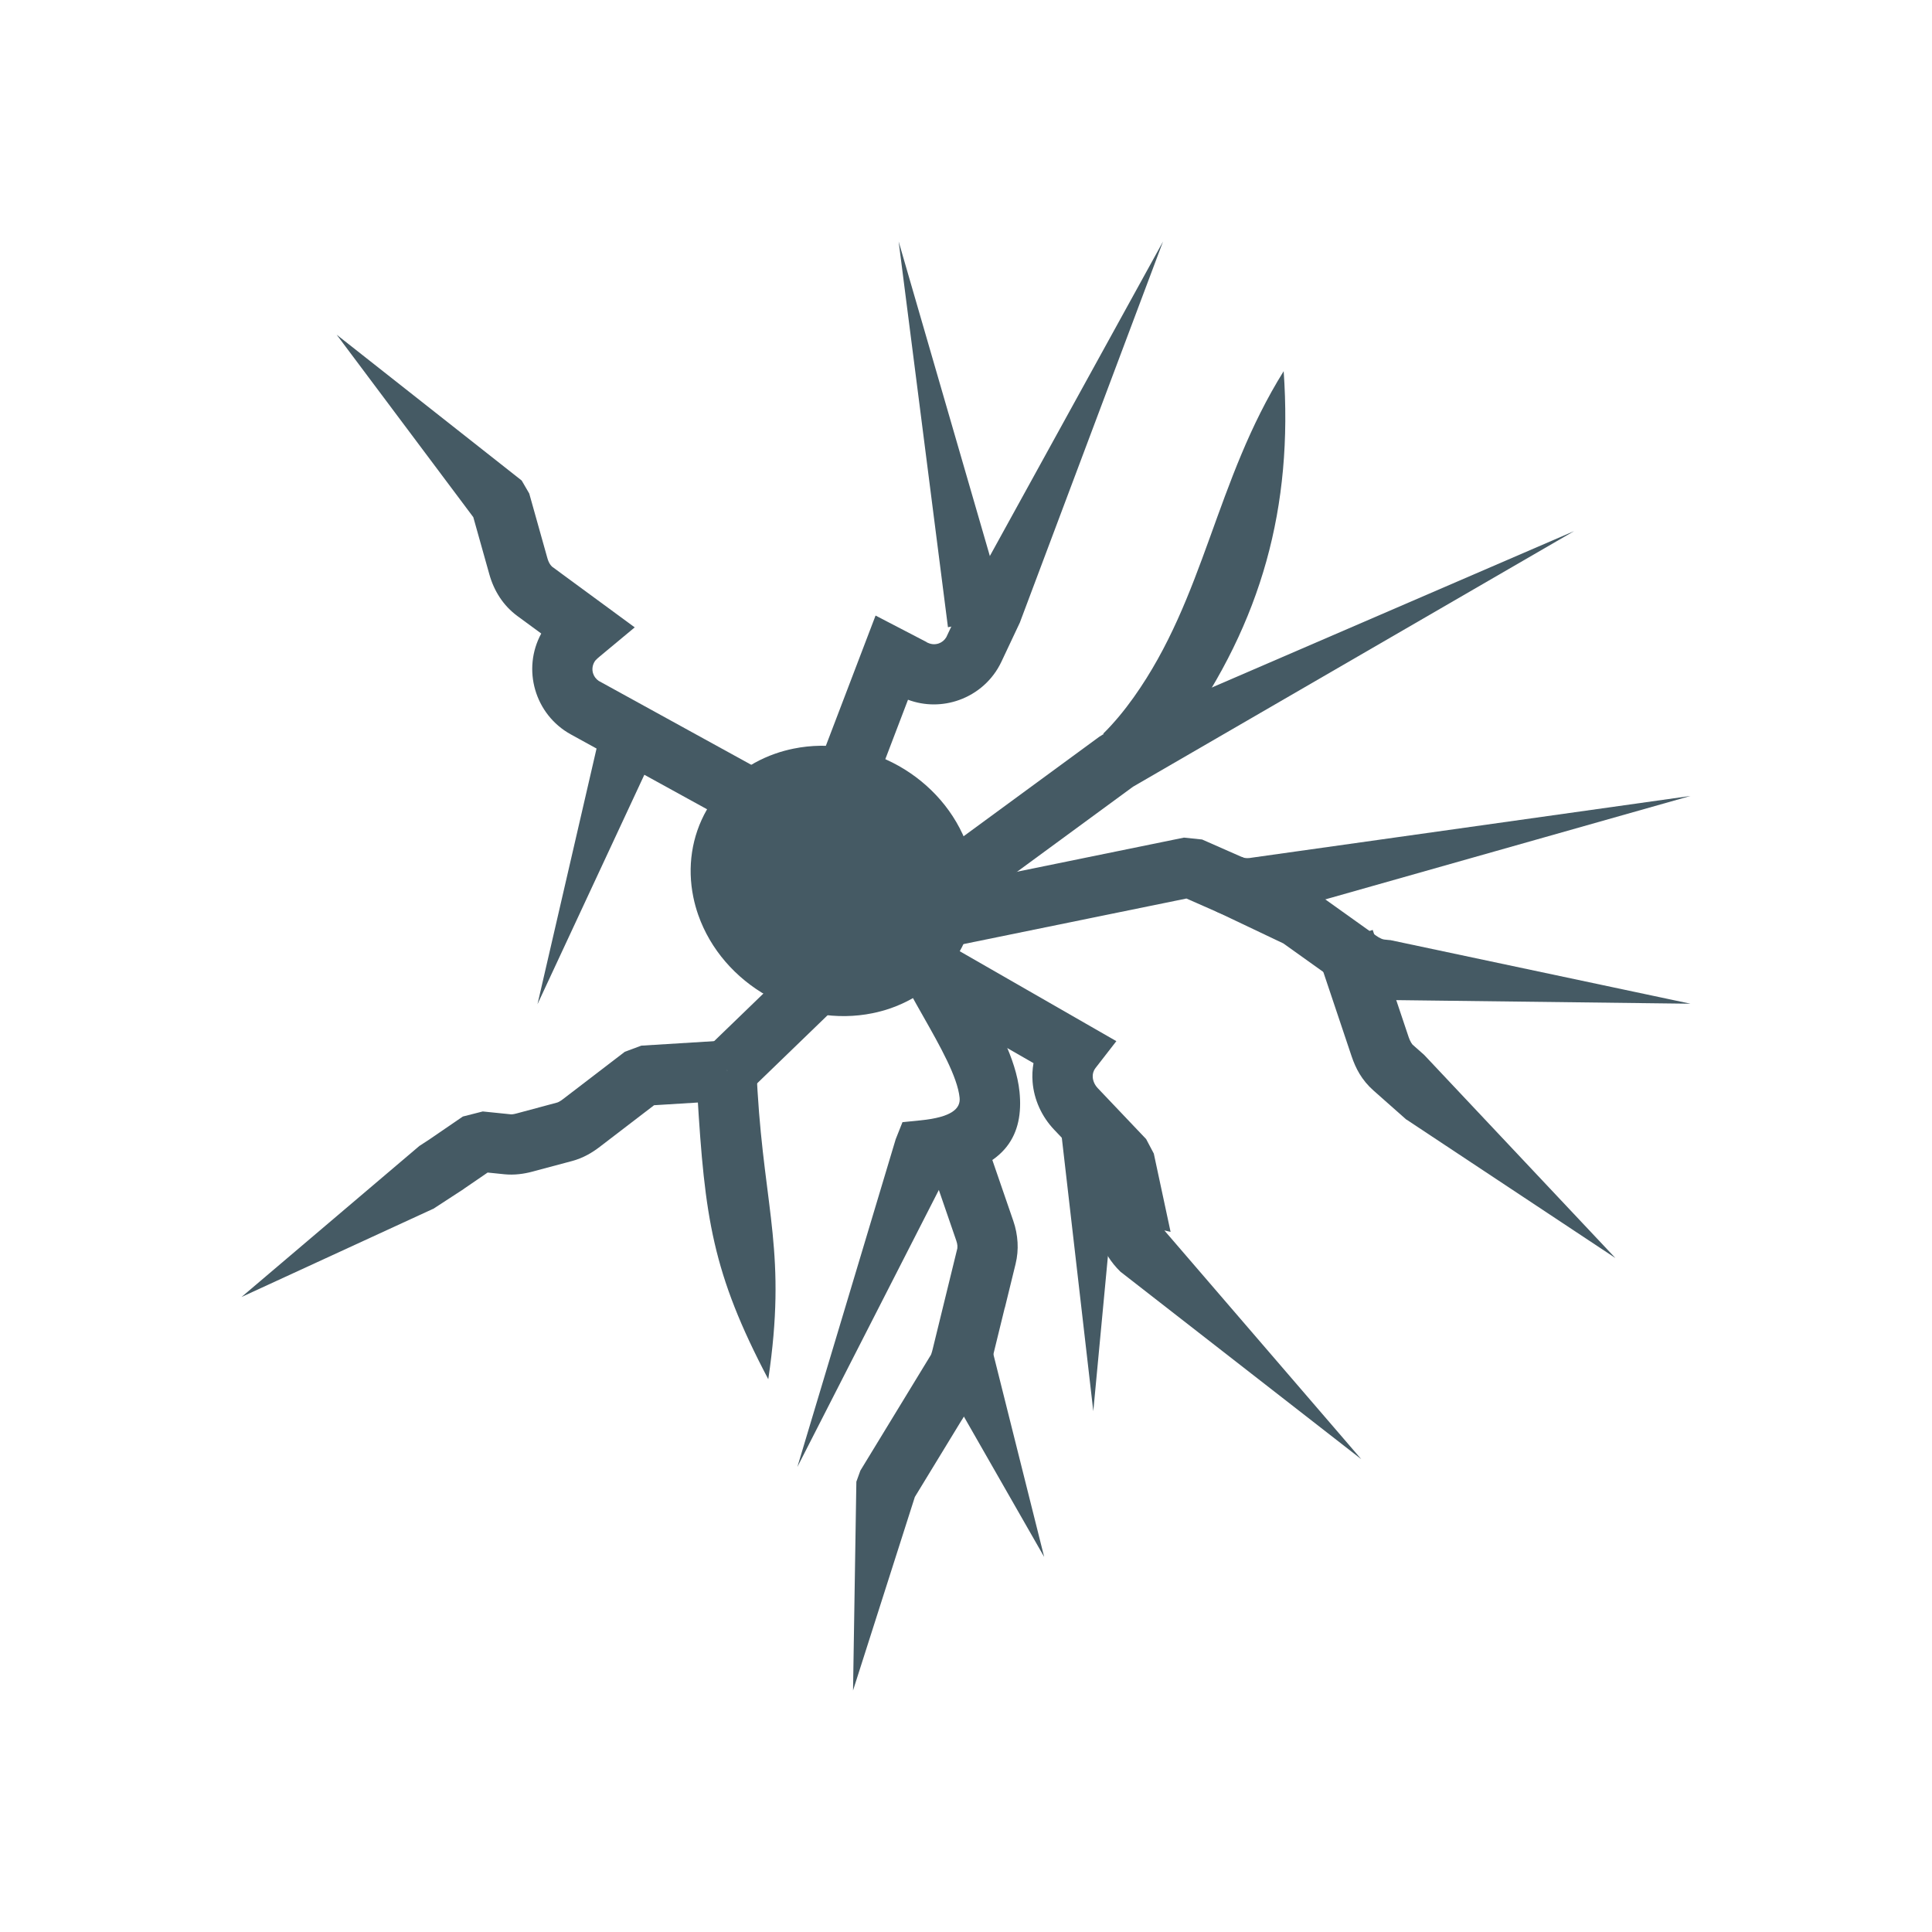 <?xml version="1.0" encoding="UTF-8"?>
<!DOCTYPE svg PUBLIC "-//W3C//DTD SVG 1.1//EN" "http://www.w3.org/Graphics/SVG/1.1/DTD/svg11.dtd">
<!-- Creator: CorelDRAW -->
<svg xmlns="http://www.w3.org/2000/svg" xml:space="preserve" width="2048px" height="2048px" style="shape-rendering:geometricPrecision; text-rendering:geometricPrecision; image-rendering:optimizeQuality; fill-rule:evenodd; clip-rule:evenodd"
viewBox="0 0 2048 2048"
 xmlns:xlink="http://www.w3.org/1999/xlink">
 <defs>
  <style type="text/css">
   <![CDATA[
    .fil0 {fill:none}
    .fil2 {fill:#455A64}
    .fil1 {fill:#455A64;fill-rule:nonzero}
   ]]>
  </style>
 </defs>
 <g id="Layer_x0020_1">
  <g id="_316753792">
   <path id="_316757176" class="fil0" d="M1336.47 488.927c-4.844,24.309 -11.74,49.331 -18.902,73.02 -15.354,50.784 -34.986,101.906 -60.45,148.493 -17.643,32.278 -39.004,63.944 -65.189,89.933"/>
   <path id="_316757128" class="fil1" d="M1253.73 776.265c-11.816,16.6 -24.859,32.402 -39.298,46.734l-45 -45.25c11.744,-11.656 22.478,-24.685 32.298,-38.483 75.707,-106.373 86.38,-229.356 159.015,-345.795 10.074,144.267 -23.279,265.131 -107.016,382.794z"/>
   <polyline id="_316757488" class="fil0" points="1559.06,604.043 1183.97,806.883 1018.14,928.472 "/>
   <polygon id="_316757704" class="fil1" points="1201.04,833.956 1037.02,954.223 999.269,902.722 1165.09,781.132 1168.84,778.757 1668.68,562.974 "/>
   <path id="_316757416" class="fil0" d="M1684.78 868.675l-350.246 71.573c-10.452,2.135 -20.931,1.932 -30.828,-2.426l-14.311 -6.302 0.015 -0.035 -28.008 -12.333 -249.823 51.051"/>
   <path id="_316756720" class="fil1" d="M1340.91 971.498c-7.955,1.625 -15.989,2.357 -23.998,1.848 -8.825,-0.562 -17.563,-2.523 -26.081,-6.274l-14.311 -6.302 -18.854 -8.302 -239.711 48.984 -12.751 -62.499 249.823 -51.051 19.251 2 28.008 12.333 15.182 6.686c1.11,0.386 2.264,0.6 3.444,0.674 2.317,0.146 4.755,-0.087 7.247,-0.596l463.839 -65.27 -451.088 127.769z"/>
   <path id="_316756624" class="fil0" d="M1740.41 1055.8l-269.954 -27.542 -0.12 0.084 -5.757 -0.588c-9.124,-0.93 -17.067,-4.703 -24.447,-9.972l-63.58 -45.391 -73.974 -35.156"/>
   <path id="_316756408" class="fil1" d="M1467.39 1060.01l-0.305 0.078 -5.757 -0.588 0.001 -0.013c-7.983,-0.826 -15.307,-2.826 -22.128,-5.721 -6.28,-2.666 -12.084,-6.073 -17.569,-9.989l-61.236 -43.717 -71.444 -33.953 27.25 -57.751 73.974 35.156 4.874 2.876 63.58 45.391c1.892,1.35 3.754,2.467 5.569,3.237 1.239,0.526 2.415,0.874 3.503,0.984l0.125 0 5.52 0.565 0.231 -0.06 318.415 67.475 -324.606 -3.969z"/>
   <path id="_316756288" class="fil0" d="M1653.81 1288.38l-165.215 -146.223 -0.08 0.087 -11.431 -10.117c-6.956,-6.154 -11.199,-13.952 -14.118,-22.651l-38.107 -113.602"/>
   <path id="_316756864" class="fil1" d="M1490.94 1186.8l-0.081 0.089 -23.468 -20.772 -11.431 -10.117c-6.18,-5.469 -11.009,-11.42 -14.823,-17.746 -3.48,-5.771 -6.201,-12.039 -8.42,-18.654l-38.107 -113.602 60.501 -20.251 38.107 113.602c0.698,2.082 1.561,4.067 2.67,5.906 0.465,0.772 0.932,1.453 1.397,2.02l12.436 11.007 202.623 215.25 -221.404 -146.73z"/>
   <path id="_316756816" class="fil0" d="M1393.45 1503.89l-183.501 -178.706c-12.485,-12.158 -18.893,-29.28 -14.636,-46.556l3.733 -15.156 0.072 0.017 -7.292 -34.023 -51.236 -53.914c-16.252,-17.102 -19.573,-43.1 -5.001,-62.346l0.061 -0.079 -160.702 -92.269"/>
   <path id="_316756456" class="fil1" d="M1187.7 1348.06c-10.185,-9.917 -17.869,-22.067 -22.062,-35.401 -4.121,-13.111 -4.861,-27.305 -1.325,-41.655l2.003 -8.134 -3.85 -17.963 -45 -47.353c-13.409,-14.11 -21.39,-32.085 -22.867,-50.529 -0.536,-6.681 -0.234,-13.416 0.956,-20.054l-136.48 -78.362 31.75 -55.5 160.702 92.269 31.852 18.288 -22.324 28.763 0.035 0.027c-2.153,2.844 -3.008,6.226 -2.74,9.567 0.328,4.098 2.202,8.199 5.366,11.529l51.236 53.914 8.125 15.376 7.292 34.023 10.494 48.966 -6.602 -1.515 208.758 242.506 -255.318 -198.762z"/>
   <line id="_316755808" class="fil0" x1="1155.78" y1="1191.53" x2="1157.45" y2= "1418.18" />
   <polygon id="_316756000" class="fil1" points="1187.65,1191.41 1158.94,1495.91 1123.9,1191.66 "/>
   <path id="_316755976" class="fil0" d="M981.744 1016.01c39.22,80.973 131.555,189.823 -2.635,203.349l-97.403 245.111"/>
   <path id="_316755832" class="fil1" d="M1010.49 1002.13c6.614,13.657 14.954,28.381 23.394,43.284 21.334,37.671 43.257,76.377 46.843,111.957 4.532,44.967 -14.084,79.21 -78.856,90.996l-156.636 306.676 104.244 -347.437 7.174 -18.053 19.326 -1.948c32.641,-3.289 42.419,-12.339 41.246,-23.983 -2.222,-22.049 -20.782,-54.816 -38.842,-86.707 -9.084,-16.039 -18.059,-31.886 -25.395,-47.033l57.501 -27.751z"/>
   <path id="_316755880" class="fil0" d="M1013.31 1215.73l30.654 89.054c3.067,8.908 3.85,18.345 1.597,27.542l-3.715 15.177 -0.1 -0.025 -22.145 90.478c-1.387,5.661 -2.98,10.832 -6.046,15.862l-7.017 11.508 -0.07 -0.03 -67.186 110.221 -27.646 176.779"/>
   <path id="_316756264" class="fil1" d="M1043.56 1205.36l30.654 89.054c2.447,7.109 3.979,14.687 4.437,22.593 0.435,7.501 -0.213,15.157 -2.091,22.824l-3.715 15.177 -7.626 31.159 -0.1 -0.025 -14.518 59.32c-0.966,3.945 -2.019,7.753 -3.393,11.543 -1.651,4.543 -3.69,8.995 -6.403,13.444l-7.017 11.508 -14.314 23.474 -0.066 -0.028 -49.631 81.422 -65.522 205.177 3.527 -221.354 4.25 -11.75 67.186 -110.221 7.618 -12.497c0.132,-0.295 0.255,-0.605 0.372,-0.926 0.531,-1.465 0.972,-3.074 1.393,-4.792l22.145 -90.478 4.091 -16.714c0.1,-0.881 0.119,-1.806 0.064,-2.761 -0.089,-1.545 -0.501,-3.352 -1.187,-5.344l-30.654 -89.054 60.501 -20.75z"/>
   <line id="_316754896" class="fil0" x1="1020.26" y1="1435.24" x2="1081.15" y2= "1589.04" />
   <polygon id="_316755304" class="fil1" points="1050.01,1423.5 1106.87,1650.43 990.512,1446.99 "/>
   <line id="_316755112" class="fil0" x1="886.537" y1="1022.85" x2="770.703" y2= "1134.82" />
   <polygon id="_316755376" class="fil1" points="908.663,1045.85 792.829,1157.82 748.577,1111.82 864.412,999.855 "/>
   <path id="_316755064" class="fil0" d="M770.704 1134.82c-0.268,3.242 -0.169,7.436 -0.131,9.764 0.146,8.97 0.795,18.024 1.538,26.963 2.041,24.582 5.052,49.212 8.236,73.671 5.245,40.306 11.184,80.587 17.571,120.732"/>
   <path id="_316754848" class="fil1" d="M802.58 1137.44c-0.203,2.452 -0.164,4.671 -0.141,6.069l0.009 0.57c0.051,3.122 0.254,7.306 0.546,12.117 7.724,127.818 31.117,173.17 11.401,305.831 -59.538,-113.028 -67.259,-171.619 -75.152,-302.08 -0.254,-4.189 -0.451,-9.021 -0.546,-14.869l-0.009 -0.57c-0.058,-3.397 -0.151,-8.789 0.141,-12.319l63.751 5.251z"/>
   <path id="_316755328" class="fil0" d="M770.704 1134.82l-89.027 5.497 -65.309 50.033c-5.548,4.248 -11.306,7.661 -18.113,9.489l-6.647 1.783 -0.046 -0.03 -35.52 9.539c-6.137,1.648 -12.253,2.499 -18.613,1.85l-15.527 -1.583 0.009 -0.094 -13.29 -1.356 -34.026 23.287c-0.86,0.588 -1.656,1.228 -2.543,1.807l-10.064 6.555 -0.083 -0.073 -133.422 86.83"/>
   <path id="_316754584" class="fil1" d="M772.58 1166.69l-79.224 4.891 -57.613 44.138c-4.018,3.078 -8.223,5.911 -12.834,8.402 -5.092,2.753 -10.498,5.001 -16.404,6.587l-6.647 1.783 -13.577 3.643 -0.043 -0.027 -21.947 5.894c-4.42,1.187 -9.069,2.114 -14.098,2.661 -5.135,0.561 -10.444,0.632 -16.016,0.064l0.001 -0.013 -15.403 -1.57 -1.853 -0.189 -24.328 16.65 -0.224 0.163c-1.091,0.803 -2.169,1.594 -2.818,2.019l-0.125 0 -10.064 6.555 -20.315 13.232 -0.09 -0.079 -202.958 93.392 188.53 -160.117 10.922 -7.108c0.361,-0.262 0.736,-0.528 1.143,-0.807l34.026 -23.287 21.125 -5.375 13.29 1.356 16.858 1.72c0.482,-0.009 0.999,-0.047 1.548,-0.106 1.15,-0.125 2.634,-0.45 4.349,-0.911l35.52 -9.539 7.587 -2.039c0.592,-0.217 1.178,-0.488 1.76,-0.803 1.355,-0.731 2.806,-1.73 4.335,-2.901l65.309 -50.033 17.499 -6.501 89.027 -5.497 3.751 63.751z"/>
   <path id="_316754296" class="fil0" d="M782.672 839.64l-152.993 -84.151 -0.046 0.037 -9.171 -5.044c-22.741,-12.508 -31.05,-41.131 -18.541,-63.869 3.426,-6.229 8.075,-10.775 13.468,-15.261l5.683 -4.726 -44.654 -32.786 -0.063 0.043 -8.963 -6.58c-9.128,-6.703 -14.878,-16.287 -17.907,-27.073l-19.223 -68.475 -138.76 -141.45"/>
   <path id="_316754080" class="fil1" d="M767.297 867.641l-134.388 -73.918 -0.046 0.037 -18.605 -10.233 -9.171 -5.044 -0.018 -0.011c-19.056,-10.486 -32.076,-27.767 -37.721,-47.213 -5.609,-19.32 -3.917,-40.735 6.392,-59.689l-16.259 -11.936 -8.963 -6.58c-7.585,-5.57 -13.772,-12.235 -18.692,-19.674 -5.014,-7.579 -8.659,-15.869 -11.089,-24.524l-17.022 -60.637 -144.832 -193.412 196.132 154.573 8 13.749 19.223 68.475c0.698,2.487 1.639,4.708 2.841,6.524 0.643,0.972 1.372,1.846 2.191,2.6l10.026 7.362 44.654 32.786 32.891 24.15 -31.391 26.1 -5.683 4.726c-1.753,1.457 -3.273,2.804 -4.346,3.977 -0.484,0.529 -0.978,1.217 -1.496,2.16l-0.007 0.013c-2.03,3.698 -2.385,7.826 -1.317,11.508 0.953,3.287 3.059,6.263 6.131,8.301l10.326 5.68 152.993 84.151 -30.751 56.001z"/>
   <line id="_316754656" class="fil0" x1="668.671" y1="776.937" x2="595.738" y2= "980.178" />
   <polygon id="_316754680" class="fil1" points="698.671,787.687 569.763,1064.48 638.671,766.186 "/>
   <path id="_316753984" class="fil0" d="M1204.54 322.973l-165.311 350.762 0.061 0.031 -6.626 14.06c-11.052,23.453 -39.126,33.537 -62.581,22.495 -0.907,-0.426 -1.768,-0.901 -2.655,-1.362l-22.206 -11.539 -55.201 144.637"/>
   <path id="_316753384" class="fil1" d="M1081.38 659.187l0.06 0.031 -13.277 28.173 -6.626 14.06c-9.254,19.639 -25.694,33.704 -44.761,40.557 -17.094,6.144 -36.279,6.451 -54.259,-0.259l-42.624 111.683 -59.75 -22.75 55.201 -144.637 12.801 -33.537 31.824 16.538 22.206 11.539 0 0.125 0.733 0.385 0.125 0c0.811,0.429 -0.475,-0.129 0.547,0.351l0.125 0c3.79,1.783 7.937,1.867 11.569,0.562 3.169,-1.139 5.975,-3.381 7.824,-6.51l7.252 -15.387 222.526 -404.11 -151.497 403.187z"/>
   <line id="_316753648" class="fil0" x1="966.542" y1="302.745" x2="1036.25" y2= "658.765" />
   <polygon id="_316753768" class="fil1" points="1067.62,652.64 1004.87,664.89 952.603,255.999 "/>
   <path id="_316753888" class="fil2" d="M1025.92 897.734c2.173,6.187 3.92,12.521 5.233,18.946 6.493,31.765 1.859,64.363 -14.288,92.565 -16.142,28.195 -41.928,48.726 -72.477,59.458 -6.311,2.216 -12.777,3.976 -19.329,5.314 -37.911,7.744 -77.859,0.665 -111.495,-18.203 -33.755,-18.938 -60.51,-49.257 -73.389,-85.922 -2.173,-6.187 -3.92,-12.522 -5.233,-18.946 -6.494,-31.763 -1.859,-64.364 14.288,-92.567 16.141,-28.194 41.93,-48.722 72.476,-59.456 6.309,-2.217 12.777,-3.977 19.33,-5.316 37.911,-7.747 77.861,-0.666 111.496,18.204 33.754,18.937 60.509,49.257 73.388,85.922z"/>
  </g>
 </g>
 <rect class="fil0" width="2048" height="2048"/>
</svg>

